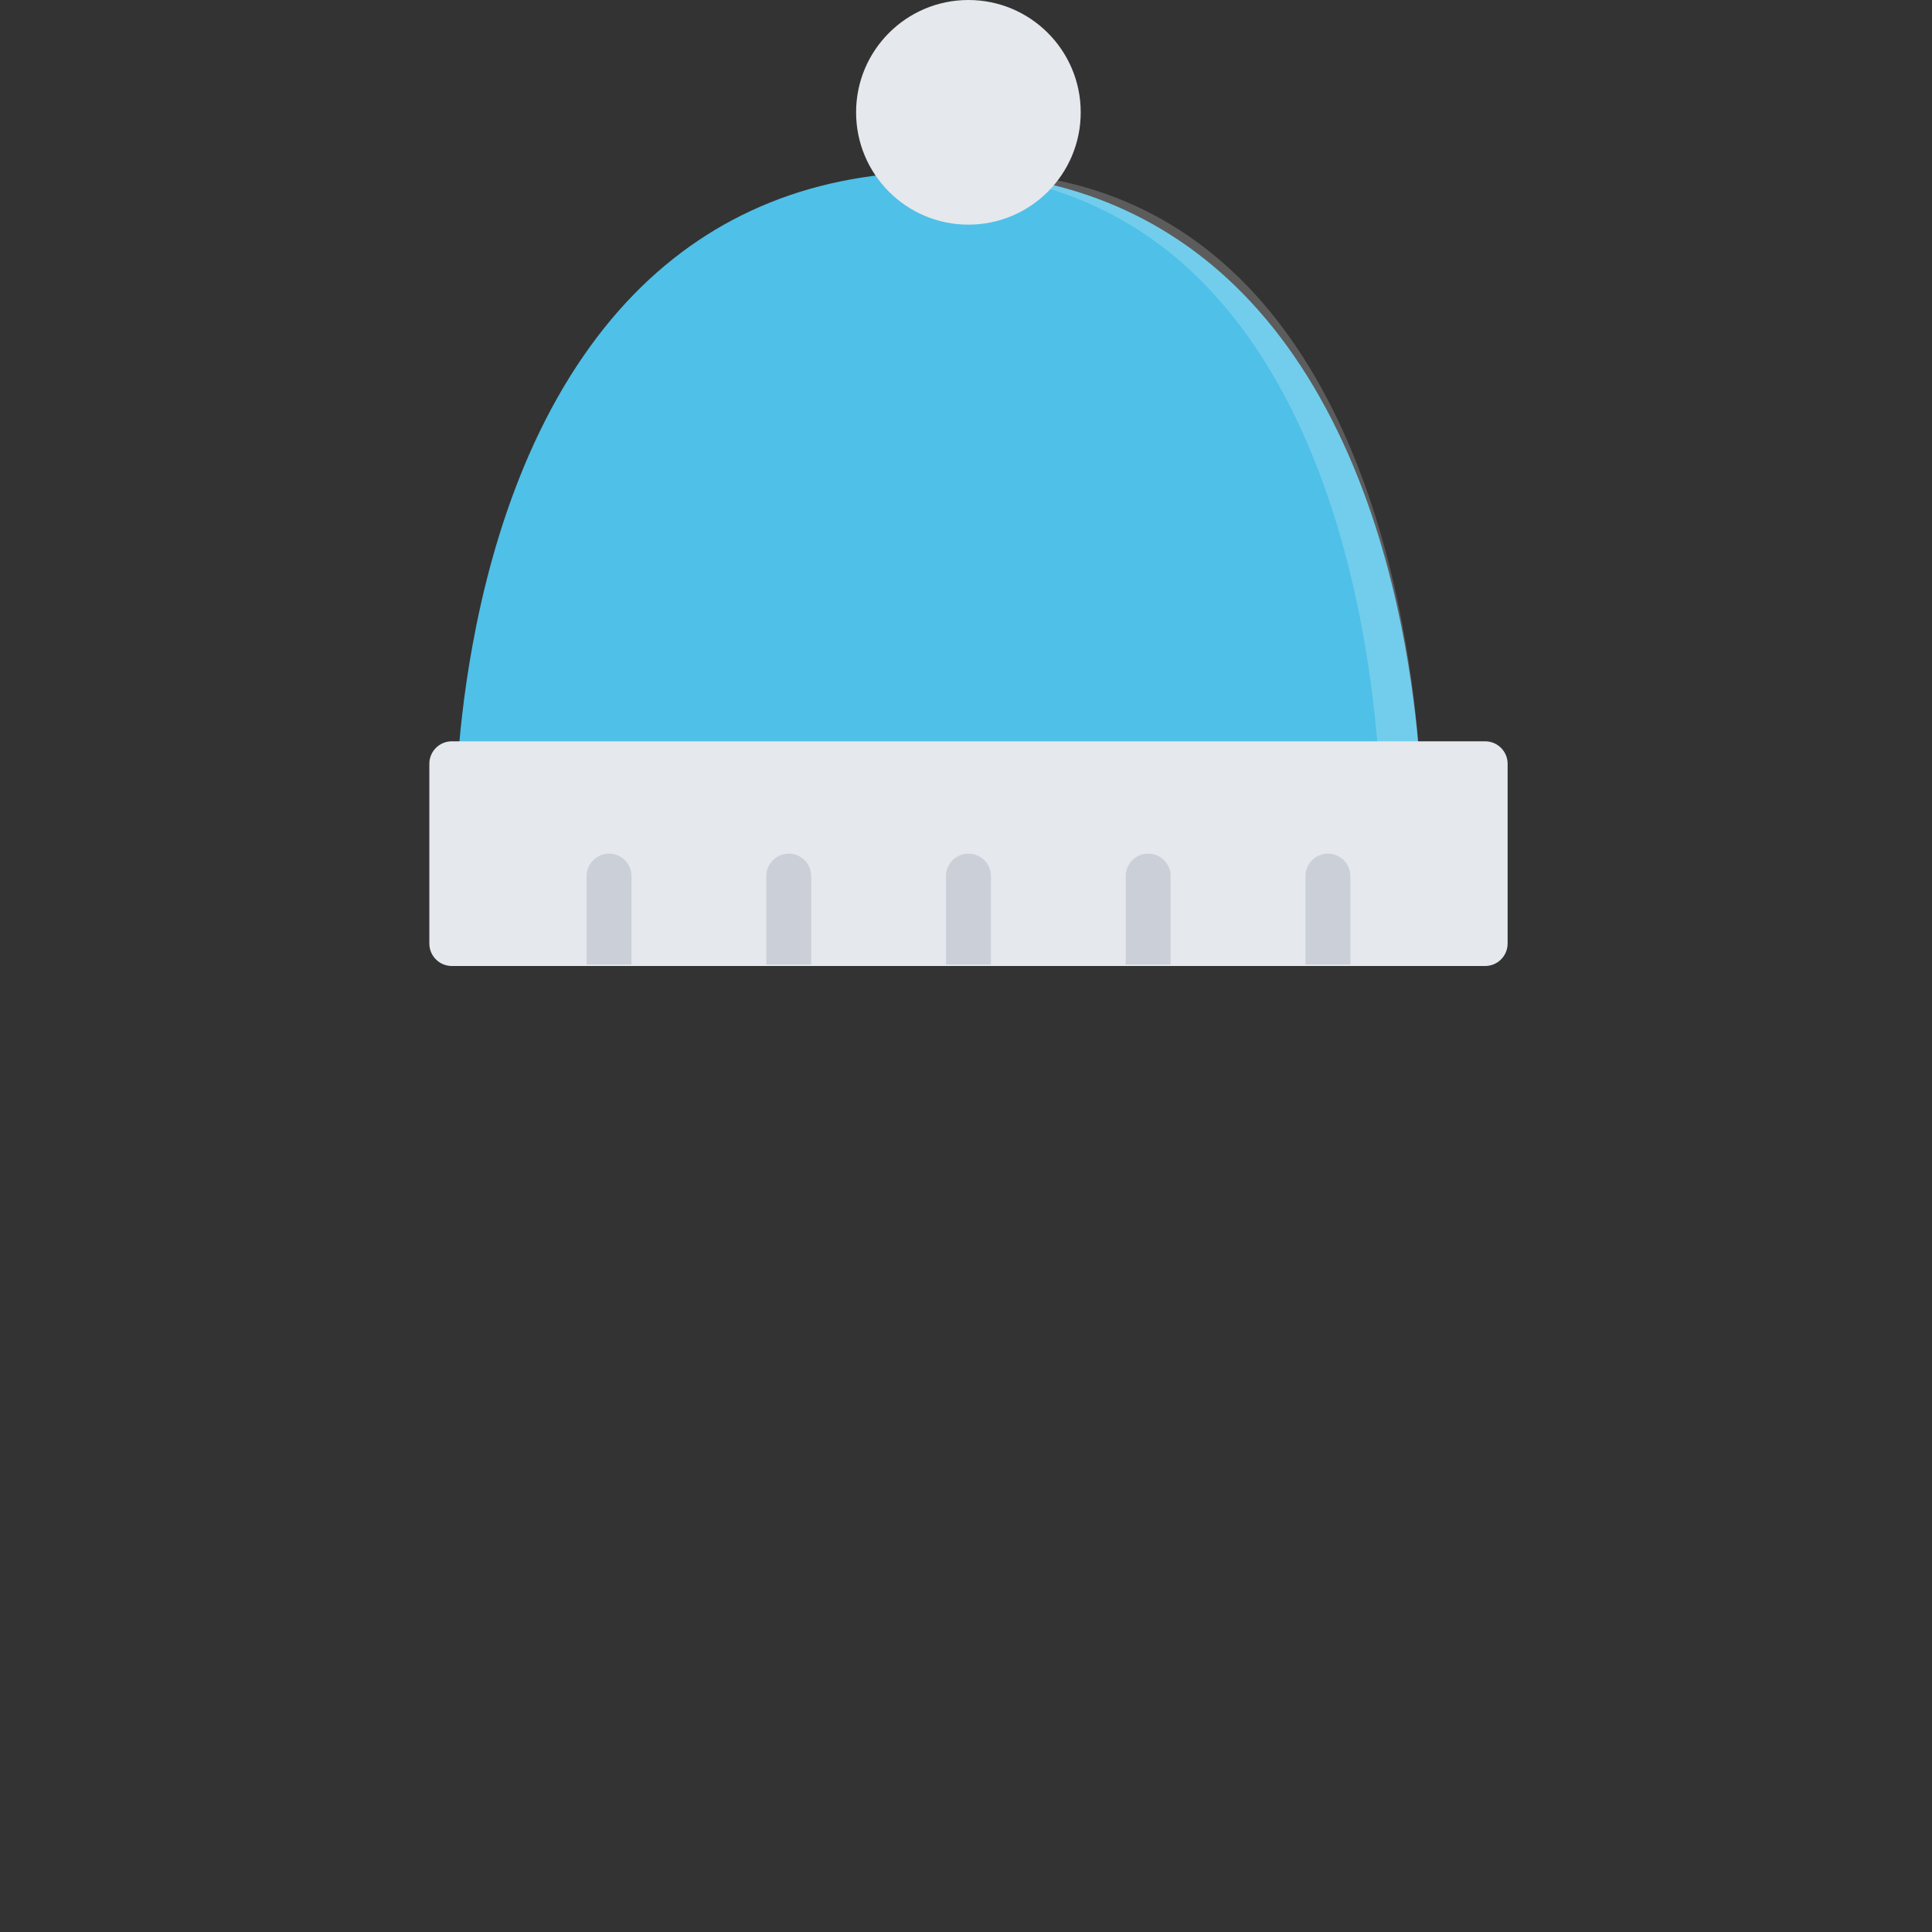 <svg width="90" height="90" viewBox="0 0 90 90" fill="none" xmlns="http://www.w3.org/2000/svg">
<rect x="0" y="0" width="90" height="90" fill="#333333" stroke="none"/>
<path d="M65.269 29.123C64.684 26.24 63.864 23.579 62.828 21.211C61.522 18.22 59.869 15.69 57.912 13.691C54.217 9.915 49.445 8 43.73 8C38.016 8 33.245 9.915 29.548 13.691C27.593 15.69 25.938 18.22 24.632 21.211C23.597 23.579 22.776 26.24 22.192 29.123C21.198 34.017 21.228 37.819 21.231 37.978L21.242 39H66.218L66.23 37.978C66.232 37.819 66.262 34.017 65.269 29.123Z" fill="#4FC0E8"/>
<path opacity="0.2" d="M65.331 29.123C64.785 26.24 64.017 23.579 63.049 21.211C61.827 18.22 60.281 15.69 58.451 13.691C54.995 9.915 50.532 8 45.188 8C44.865 8 44.547 8.008 44.231 8.021C49.154 8.238 53.29 10.143 56.539 13.691C58.367 15.69 59.915 18.22 61.137 21.211C62.105 23.579 62.872 26.24 63.419 29.123C64.347 34.017 64.318 37.819 64.317 37.978L64.307 39H66.219L66.23 37.978C66.232 37.819 66.26 34.017 65.331 29.123Z" fill="white"/>
<path d="M70.231 35.581C70.231 35.002 69.762 34.533 69.184 34.533H21.047C20.469 34.533 20 35.002 20 35.581V43.951C20 44.531 20.469 45 21.047 45H69.184C69.762 45 70.231 44.531 70.231 43.951V35.581V35.581Z" fill="#E5E8EC"/>
<path d="M50.344 5.233C50.344 8.122 48.002 10.465 45.112 10.465C42.223 10.465 39.88 8.122 39.88 5.233C39.88 2.343 42.223 0 45.112 0C48.002 0 50.344 2.343 50.344 5.233Z" fill="#E5E8EC"/>
<path d="M28.371 39.766C27.793 39.766 27.326 40.236 27.326 40.812V44.932H29.418V40.812C29.418 40.236 28.949 39.766 28.371 39.766Z" fill="#CBD0D8"/>
<path d="M36.744 39.766C36.166 39.766 35.697 40.236 35.697 40.812V44.932H37.79V40.812C37.789 40.236 37.322 39.766 36.744 39.766Z" fill="#CBD0D8"/>
<path d="M45.115 39.766C44.538 39.766 44.068 40.236 44.068 40.812V44.932H46.162V40.812C46.162 40.236 45.693 39.766 45.115 39.766Z" fill="#CBD0D8"/>
<path d="M53.487 39.766C52.909 39.766 52.441 40.236 52.441 40.812V44.932H54.534V40.812C54.534 40.236 54.065 39.766 53.487 39.766Z" fill="#CBD0D8"/>
<path d="M61.859 39.766C61.282 39.766 60.813 40.236 60.813 40.812V44.932H62.905V40.812C62.905 40.236 62.438 39.766 61.859 39.766Z" fill="#CBD0D8"/>
</svg>
